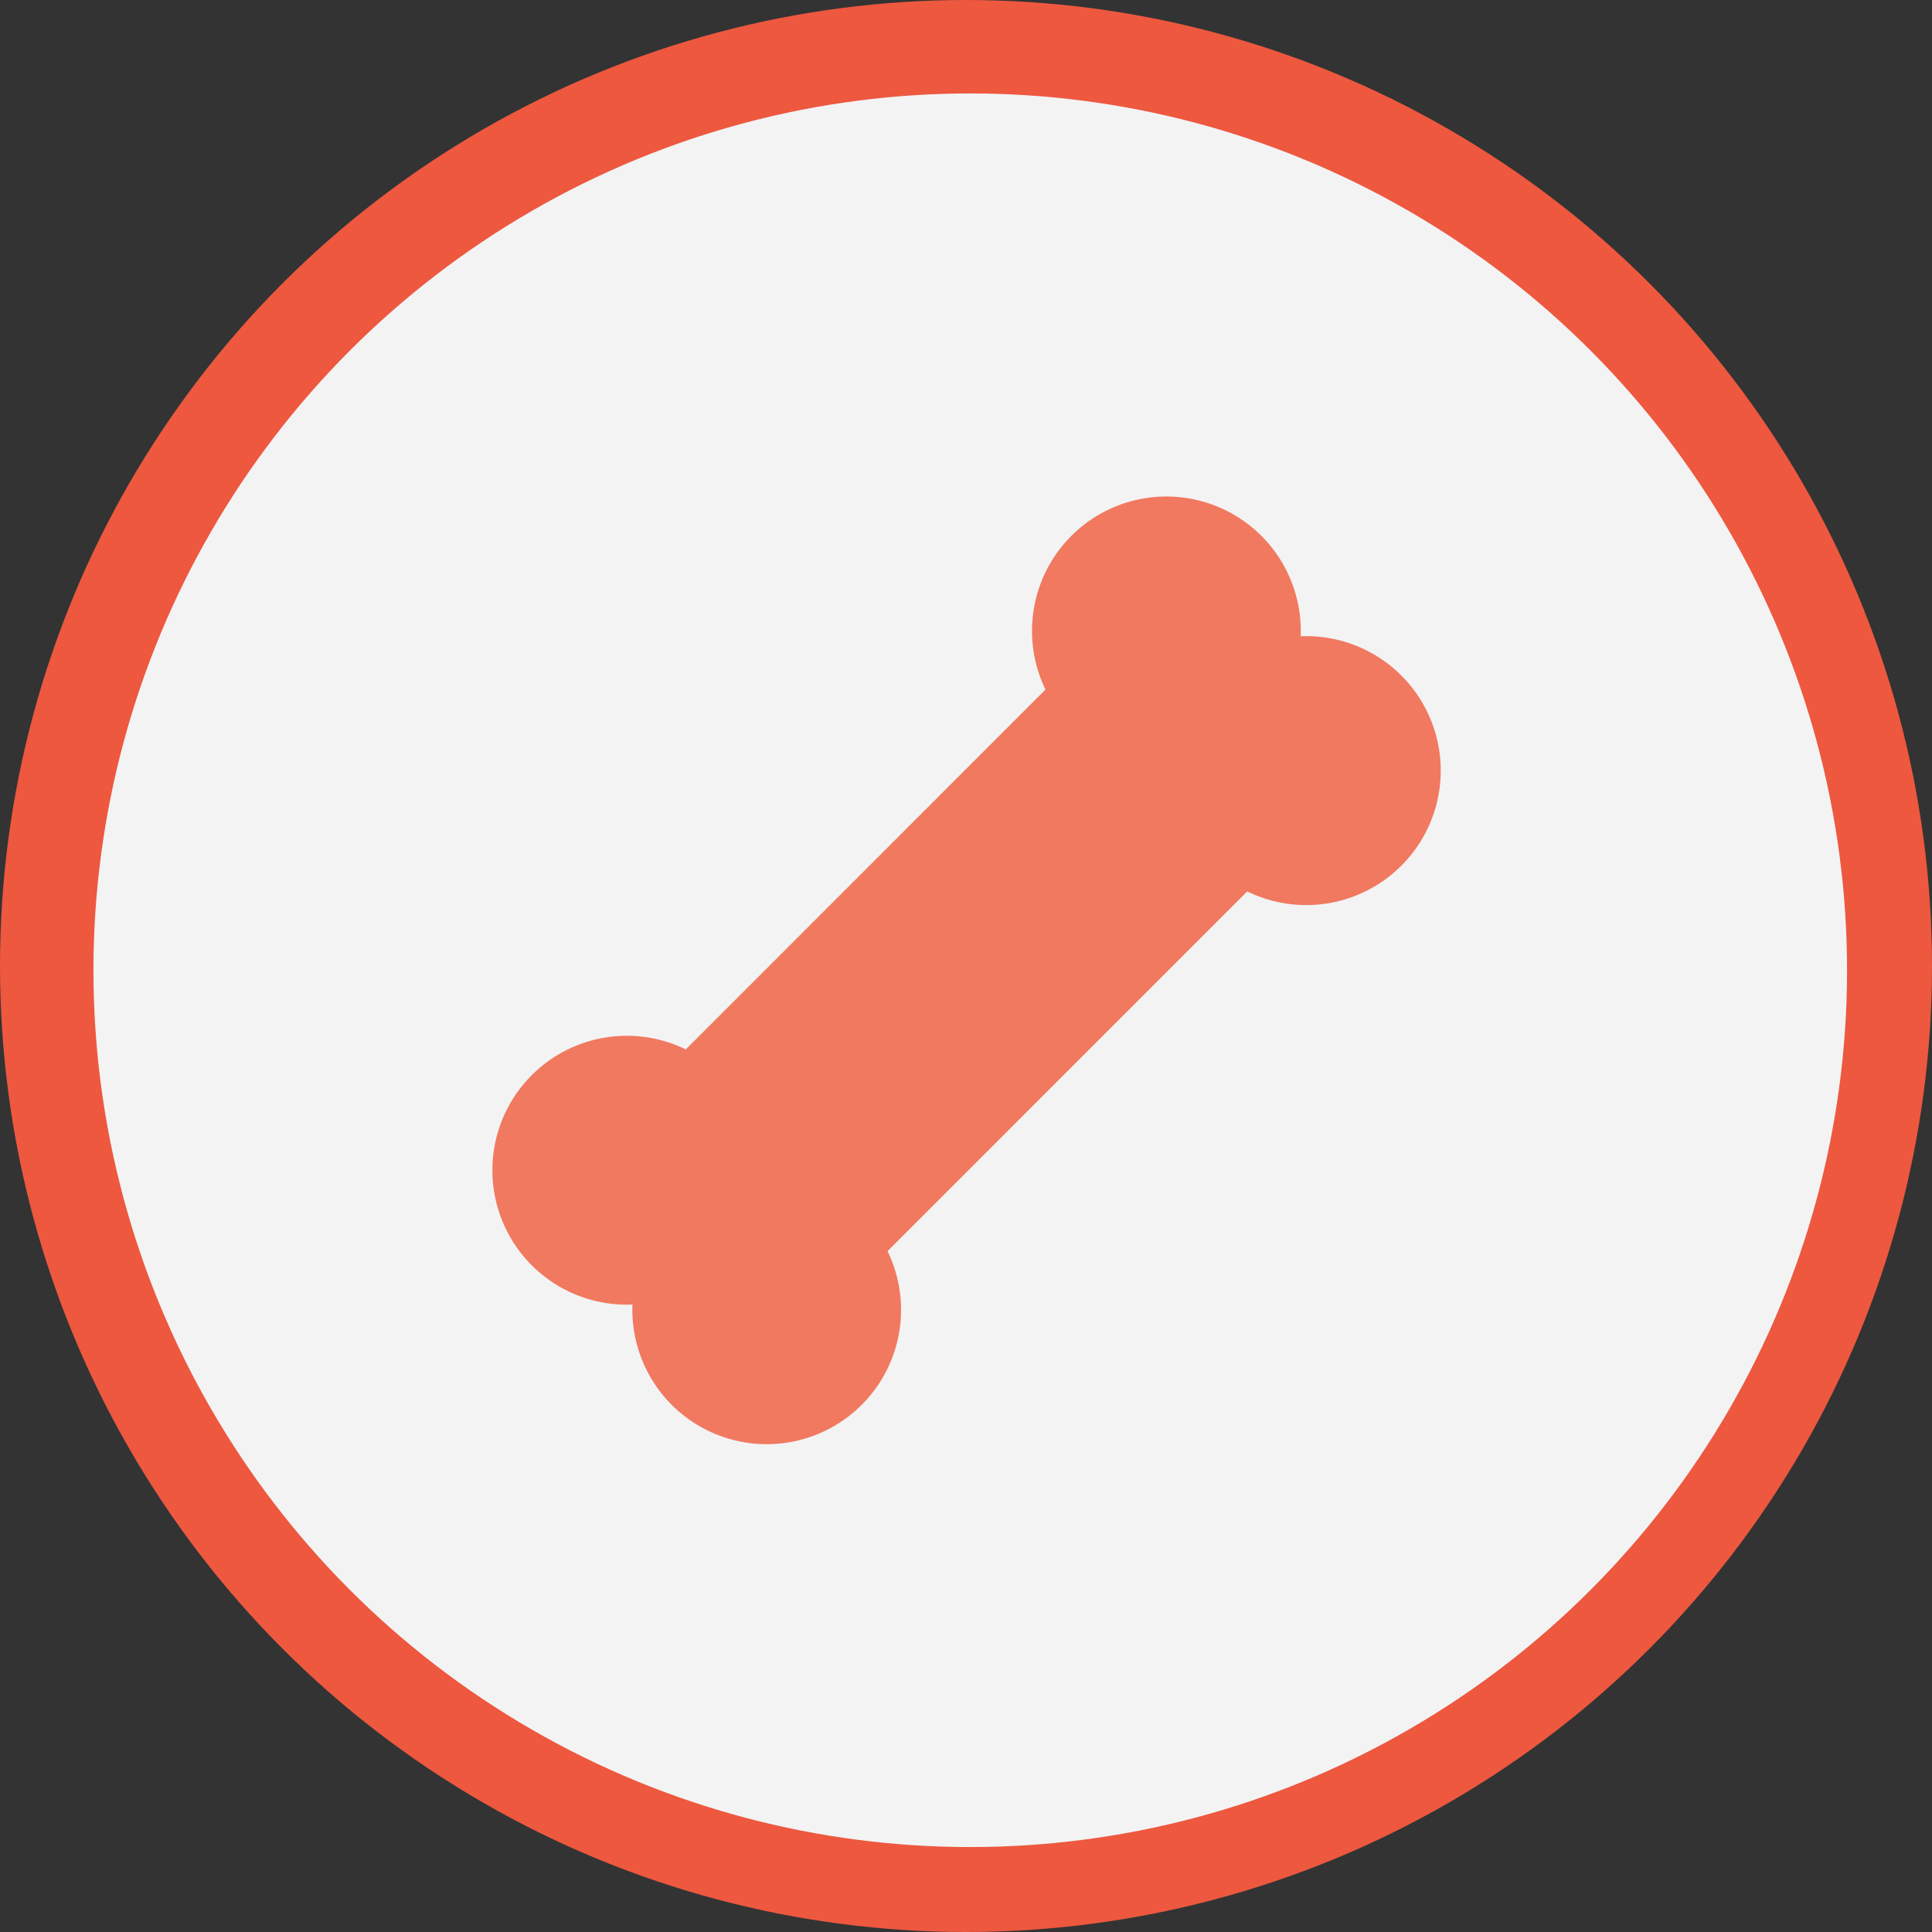 <svg xmlns="http://www.w3.org/2000/svg" width="227.438" height="227.438" viewBox="0 0 227.438 227.438">
  <rect x="0" y="0" width="227.438" height="227.438" fill="#333333" stroke="none"/>
  <g id="Group_960" data-name="Group 960" transform="translate(-1124.016 -1250.812)">
    <ellipse id="Ellipse_11" data-name="Ellipse 11" cx="113.719" cy="113.719" rx="113.719" ry="113.719" transform="translate(1124.016 1250.812)" fill="#ed583f"/>
    <ellipse id="Ellipse_305" data-name="Ellipse 305" cx="103.219" cy="103.219" rx="103.219" ry="103.219" transform="translate(1135.016 1261.812)" fill="#f3f3f4"/>
    <g id="dog-bone" transform="translate(1181.9 1309.237)">
      <g id="Group_959" data-name="Group 959" transform="translate(0.1 -0.001)">
        <path id="Path_1002" data-name="Path 1002" d="M95.232,16.476a15.819,15.819,0,1,0-30.038,6.275L22.846,65.112A15.827,15.827,0,1,0,16.571,95.15,15.815,15.815,0,1,0,46.6,88.863L88.945,46.515a15.829,15.829,0,1,0,6.287-30.038Z" transform="translate(-0.1 0.001)" fill="#f17960"/>
      </g>
    </g>
  </g>
</svg>
